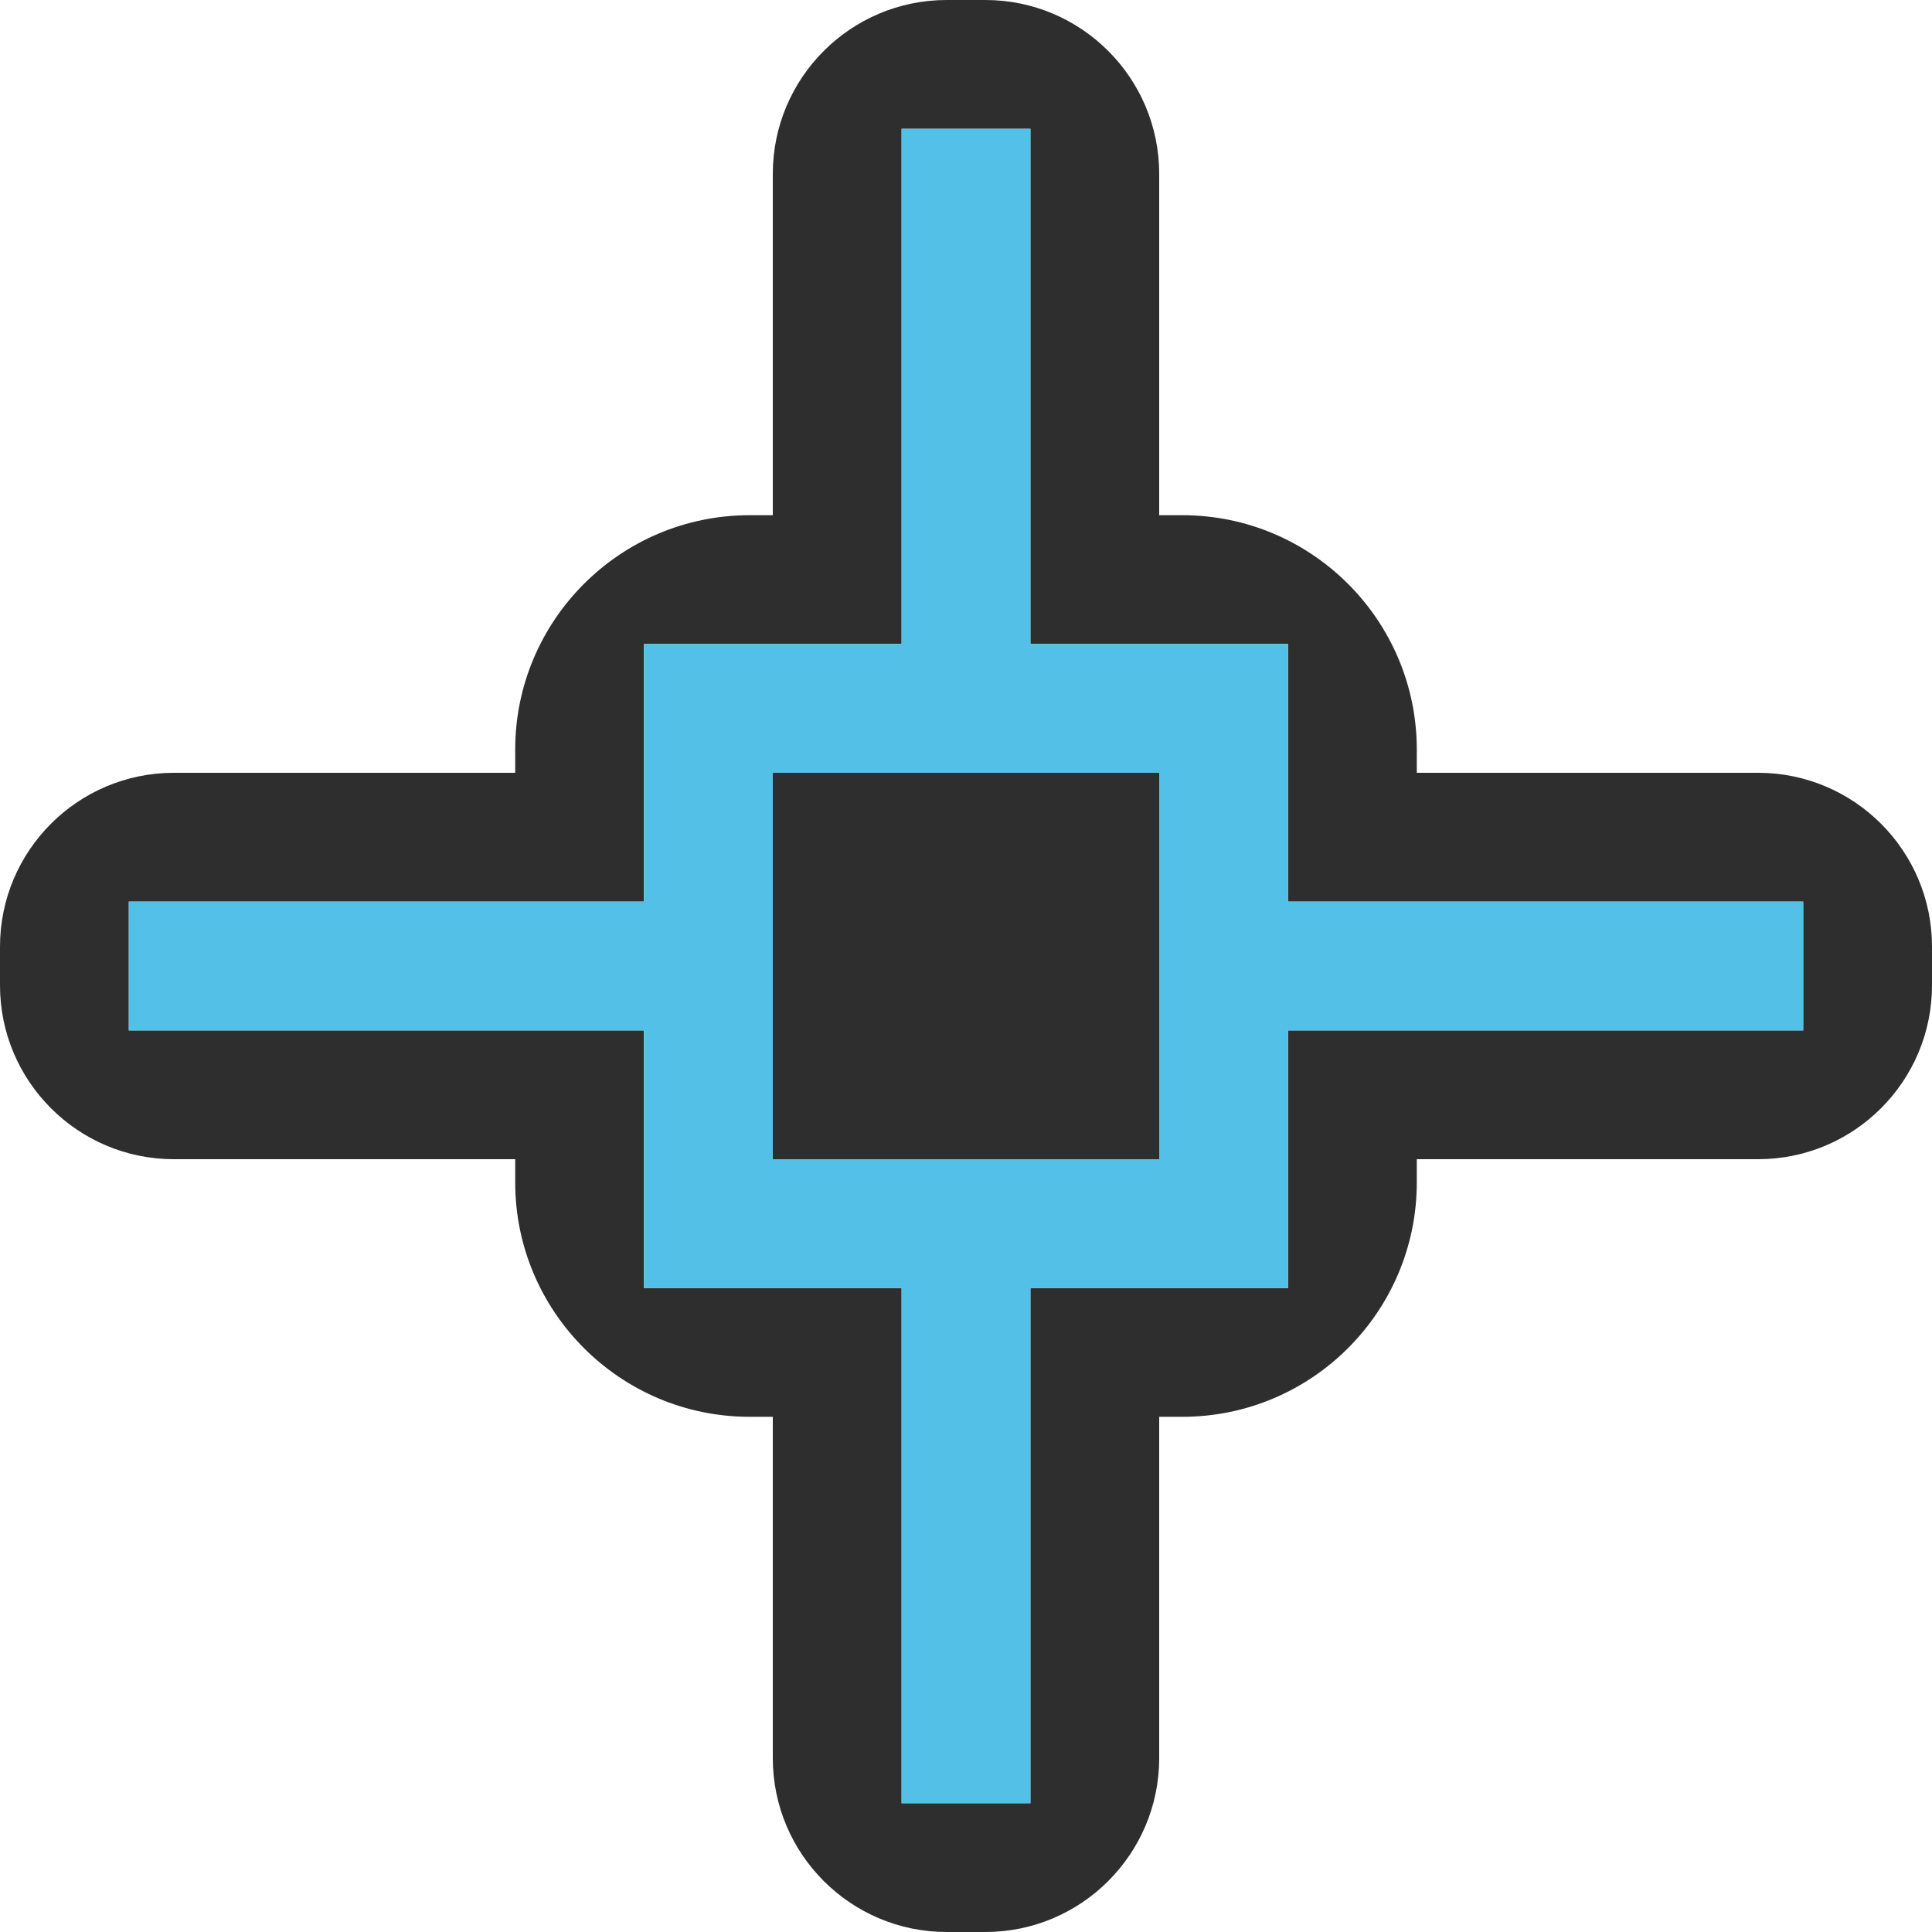 <?xml version="1.0" encoding="UTF-8" standalone="no"?><!DOCTYPE svg PUBLIC "-//W3C//DTD SVG 1.1//EN" "http://www.w3.org/Graphics/SVG/1.1/DTD/svg11.dtd"><svg width="100%" height="100%" viewBox="0 0 15 15" version="1.1" xmlns="http://www.w3.org/2000/svg" xmlns:xlink="http://www.w3.org/1999/xlink" xml:space="preserve" xmlns:serif="http://www.serif.com/" style="fill-rule:evenodd;clip-rule:evenodd;stroke-linejoin:round;stroke-miterlimit:1.414;"><g id="SchematicView_OverridePositioning_on"><g id="Icons"><g id="Base-Block" serif:id="Base Block"><path d="M15,2.1c-0,-1.159 -0.941,-2.1 -2.1,-2.1l-10.8,0c-1.159,0 -2.1,0.941 -2.1,2.1l-0,10.8c-0,1.159 0.941,2.1 2.1,2.1l10.8,0c1.159,0 2.1,-0.941 2.1,-2.1l-0,-10.8Z" style="fill-opacity:0;"/></g><g id="Object-Icon-Base" serif:id="Object Icon Base"><path d="M15,2.25c0,-1.242 -1.008,-2.25 -2.25,-2.25l-10.5,0c-1.242,0 -2.25,1.008 -2.25,2.25l0,10.5c0,1.242 1.008,2.25 2.25,2.25l10.5,0c1.242,0 2.25,-1.008 2.25,-2.25l0,-10.5Z" style="fill-opacity:0;"/><path d="M15,2.25c0,-1.242 -1.008,-2.25 -2.25,-2.25l-10.5,0c-1.242,0 -2.25,1.008 -2.25,2.25l0,10.5c0,1.242 1.008,2.25 2.25,2.25l10.5,0c1.242,0 2.25,-1.008 2.25,-2.25l0,-10.5Zm-1,0l0,10.5c0,0.69 -0.56,1.25 -1.25,1.25c-0,0 -10.5,0 -10.5,0c-0.69,0 -1.25,-0.56 -1.25,-1.25l0,-10.5c0,-0.69 0.56,-1.25 1.25,-1.25c0,0 10.5,0 10.5,0c0.69,0 1.25,0.56 1.25,1.25Z" style="fill:#2d2d2d;fill-opacity:0;"/></g><path d="M6,4l-0,-2.65c-0,-0.745 0.605,-1.35 1.35,-1.35l0.3,0c0.745,0 1.35,0.605 1.35,1.35l-0,2.65l0.18,0c1.004,0 1.82,0.816 1.82,1.82l-0,0.18l2.65,0c0.745,0 1.35,0.605 1.35,1.35l-0,0.3c-0,0.745 -0.605,1.35 -1.35,1.35l-2.65,0l-0,0.18c-0,1.004 -0.816,1.82 -1.82,1.82l-0.18,0l-0,2.65c-0,0.745 -0.605,1.35 -1.35,1.35l-0.3,0c-0.745,0 -1.35,-0.605 -1.35,-1.35l-0,-2.65l-0.18,0c-1.004,0 -1.82,-0.816 -1.82,-1.82l-0,-0.18l-2.65,0c-0.745,0 -1.35,-0.605 -1.35,-1.35l-0,-0.3c-0,-0.745 0.605,-1.35 1.35,-1.35l2.65,0l-0,-0.18c-0,-1.004 0.816,-1.82 1.82,-1.82l0.18,0Zm4,6l-2,0l-0,4l-1,0l-0,-4l-2,0l-0,-2l-4,0l-0,-1l4,0l-0,-2l2,0l-0,-4l1,0l-0,4l2,0l-0,2l4,0l-0,1l-4,0l-0,2Zm-1,-4l-3,0l-0,3l3,0l-0,-3Z" style="fill:#2e2e2e;"/><path d="M9,6l-3,0l-0,3l3,0l-0,-3Zm1,4l-2,0l-0,4l-1,0l-0,-4l-2,0l-0,-2l-4,0l-0,-1l4,0l-0,-2l2,0l-0,-4l1,0l-0,4l2,0l-0,2l4,0l-0,1l-4,0l-0,2Z" style="fill:#53c0e7;stroke:#fff;stroke-opacity:0;stroke-width:1px;"/></g></g></svg>